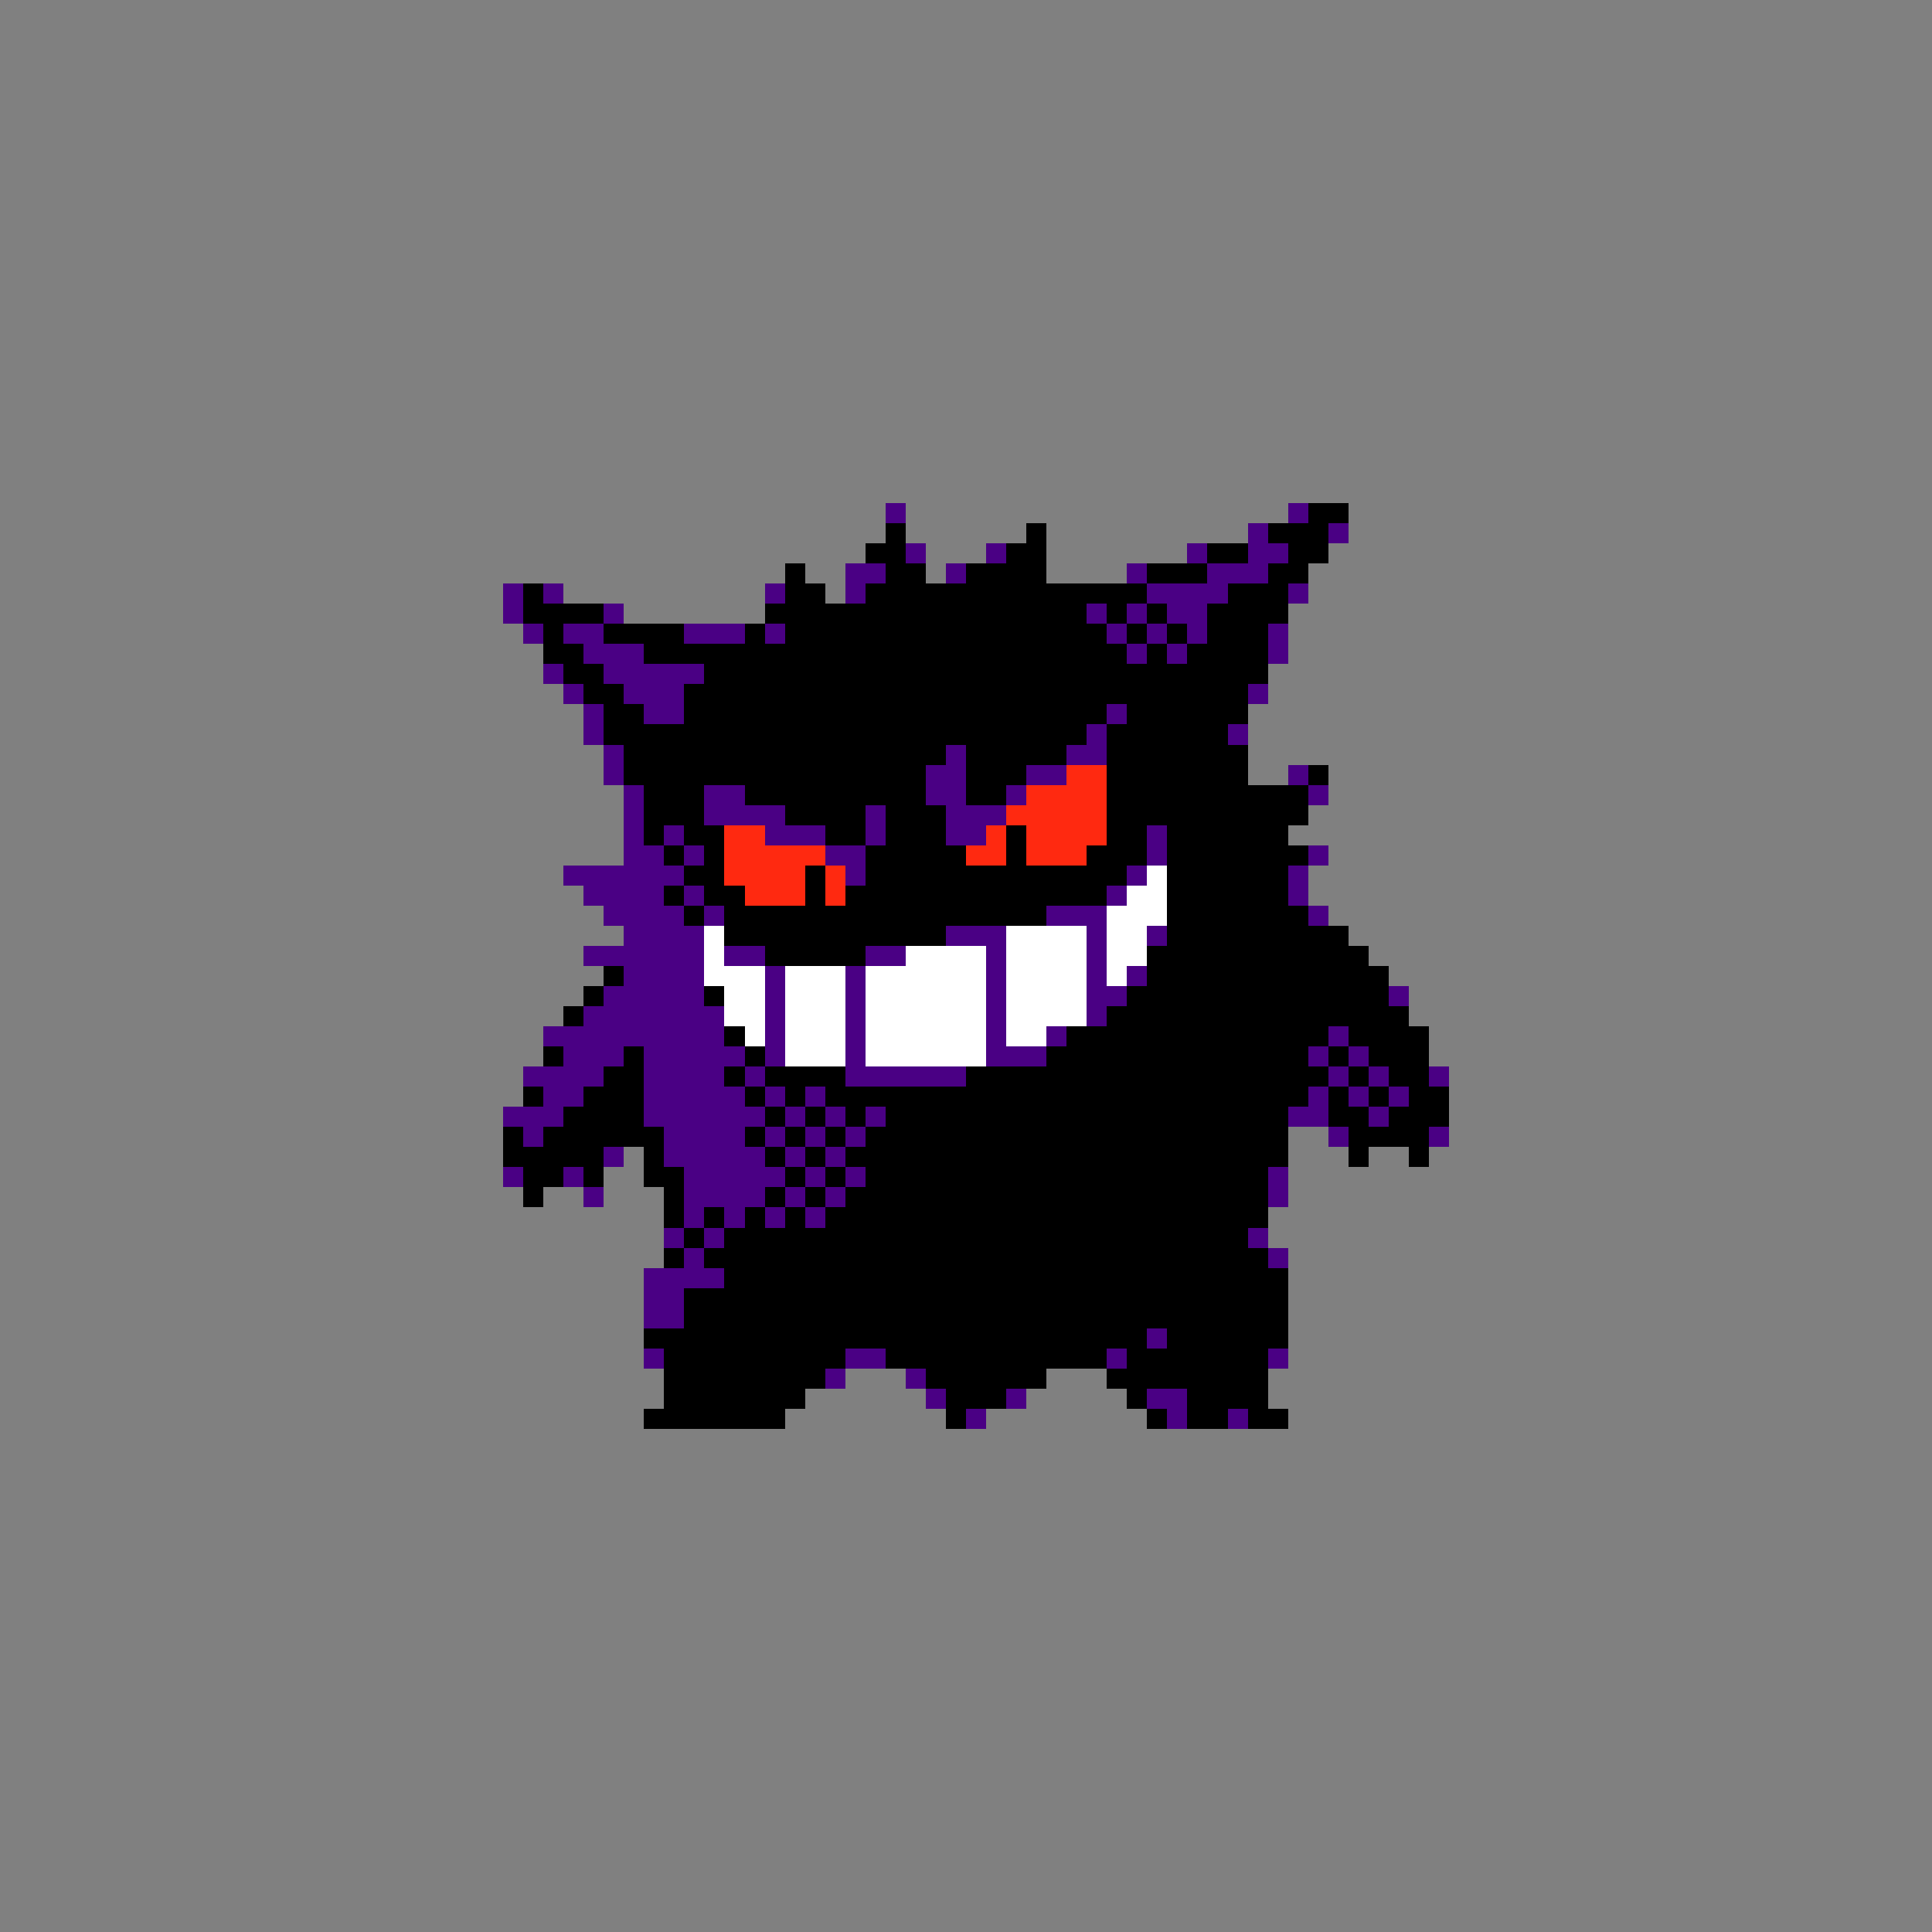 <svg xmlns="http://www.w3.org/2000/svg" viewBox="0 -0.5 96 96" shape-rendering="crispEdges">
<rect x="0" y="-0.5" width="96" height="96" fill="#808080" stroke="none"/>
<path stroke="#4a0084" d="M44 25h1M64 25h1M62 26h1M66 26h1M45 27h1M49 27h1M59 27h1M62 27h2M42 28h2M47 28h1M56 28h1M60 28h3M25 29h1M27 29h1M38 29h1M42 29h1M57 29h4M64 29h1M25 30h1M30 30h1M54 30h1M56 30h1M58 30h2M26 31h1M28 31h2M34 31h3M38 31h1M55 31h1M57 31h1M59 31h1M63 31h1M29 32h3M56 32h1M58 32h1M63 32h1M27 33h1M30 33h5M28 34h1M31 34h3M62 34h1M29 35h1M32 35h2M55 35h1M29 36h1M54 36h1M61 36h1M30 37h1M47 37h1M53 37h2M30 38h1M46 38h2M51 38h2M64 38h1M31 39h1M35 39h2M46 39h2M50 39h1M65 39h1M31 40h1M35 40h4M43 40h1M47 40h3M31 41h1M33 41h1M38 41h3M43 41h1M47 41h2M57 41h1M31 42h2M34 42h1M41 42h2M57 42h1M65 42h1M28 43h6M42 43h1M56 43h1M64 43h1M29 44h4M34 44h1M55 44h1M64 44h1M30 45h4M35 45h1M52 45h3M65 45h1M31 46h4M47 46h3M54 46h1M57 46h1M29 47h6M36 47h2M43 47h2M49 47h1M54 47h1M31 48h4M38 48h1M42 48h1M49 48h1M54 48h1M56 48h1M30 49h5M38 49h1M42 49h1M49 49h1M54 49h2M69 49h1M29 50h7M38 50h1M42 50h1M49 50h1M54 50h1M27 51h9M38 51h1M42 51h1M49 51h1M52 51h1M66 51h1M28 52h3M32 52h5M38 52h1M42 52h1M49 52h3M65 52h1M67 52h1M26 53h4M32 53h4M37 53h1M42 53h6M66 53h1M68 53h1M71 53h1M27 54h2M32 54h5M38 54h1M40 54h1M65 54h1M67 54h1M69 54h1M25 55h3M32 55h6M39 55h1M41 55h1M43 55h1M64 55h2M68 55h1M26 56h1M33 56h4M38 56h1M40 56h1M42 56h1M66 56h1M71 56h1M30 57h1M33 57h5M39 57h1M41 57h1M25 58h1M28 58h1M34 58h5M40 58h1M42 58h1M63 58h1M29 59h1M34 59h4M39 59h1M41 59h1M63 59h1M34 60h1M36 60h1M38 60h1M40 60h1M33 61h1M35 61h1M62 61h1M34 62h1M63 62h1M32 63h4M32 64h2M32 65h2M57 66h1M32 67h1M42 67h2M55 67h1M63 67h1M41 68h1M45 68h1M46 69h1M50 69h1M57 69h2M48 70h1M58 70h1M61 70h1" />
<path stroke="#000000" d="M65 25h2M44 26h1M51 26h1M63 26h3M43 27h2M50 27h2M60 27h2M64 27h2M39 28h1M44 28h2M48 28h4M57 28h3M63 28h2M26 29h1M39 29h2M43 29h14M61 29h3M26 30h4M38 30h16M55 30h1M57 30h1M60 30h4M27 31h1M30 31h4M37 31h1M39 31h16M56 31h1M58 31h1M60 31h3M27 32h2M32 32h24M57 32h1M59 32h4M28 33h2M35 33h28M29 34h2M34 34h28M30 35h2M34 35h21M56 35h6M30 36h24M55 36h6M31 37h16M48 37h5M55 37h7M31 38h15M48 38h3M55 38h7M65 38h1M32 39h3M37 39h9M48 39h2M55 39h10M32 40h3M39 40h4M44 40h3M55 40h10M32 41h1M34 41h2M41 41h2M44 41h3M50 41h1M55 41h2M58 41h6M33 42h1M35 42h1M43 42h5M50 42h1M54 42h3M58 42h7M34 43h2M40 43h1M43 43h13M58 43h6M33 44h1M35 44h2M40 44h1M42 44h13M58 44h6M34 45h1M36 45h16M58 45h7M36 46h11M58 46h9M38 47h5M57 47h11M30 48h1M57 48h12M29 49h1M35 49h1M56 49h13M28 50h1M55 50h15M36 51h1M53 51h13M67 51h4M27 52h1M31 52h1M37 52h1M52 52h13M66 52h1M68 52h3M30 53h2M36 53h1M38 53h4M48 53h18M67 53h1M69 53h2M26 54h1M29 54h3M37 54h1M39 54h1M41 54h24M66 54h1M68 54h1M70 54h2M28 55h4M38 55h1M40 55h1M42 55h1M44 55h20M66 55h2M69 55h3M25 56h1M27 56h6M37 56h1M39 56h1M41 56h1M43 56h21M67 56h4M25 57h5M32 57h1M38 57h1M40 57h1M42 57h22M67 57h1M70 57h1M26 58h2M29 58h1M32 58h2M39 58h1M41 58h1M43 58h20M26 59h1M33 59h1M38 59h1M40 59h1M42 59h21M33 60h1M35 60h1M37 60h1M39 60h1M41 60h22M34 61h1M36 61h26M33 62h1M35 62h28M36 63h28M34 64h30M34 65h30M32 66h25M58 66h6M33 67h9M44 67h11M56 67h7M33 68h8M46 68h6M55 68h8M33 69h7M47 69h3M56 69h1M59 69h4M32 70h7M47 70h1M57 70h1M59 70h2M62 70h2" />
<path stroke="#ff2910" d="M53 38h2M51 39h4M50 40h5M36 41h2M49 41h1M51 41h4M36 42h5M48 42h2M51 42h3M36 43h4M41 43h1M37 44h3M41 44h1" />
<path stroke="#ffffff" d="M57 43h1M56 44h2M55 45h3M35 46h1M50 46h4M55 46h2M35 47h1M45 47h4M50 47h4M55 47h2M35 48h3M39 48h3M43 48h6M50 48h4M55 48h1M36 49h2M39 49h3M43 49h6M50 49h4M36 50h2M39 50h3M43 50h6M50 50h4M37 51h1M39 51h3M43 51h6M50 51h2M39 52h3M43 52h6" />
</svg>